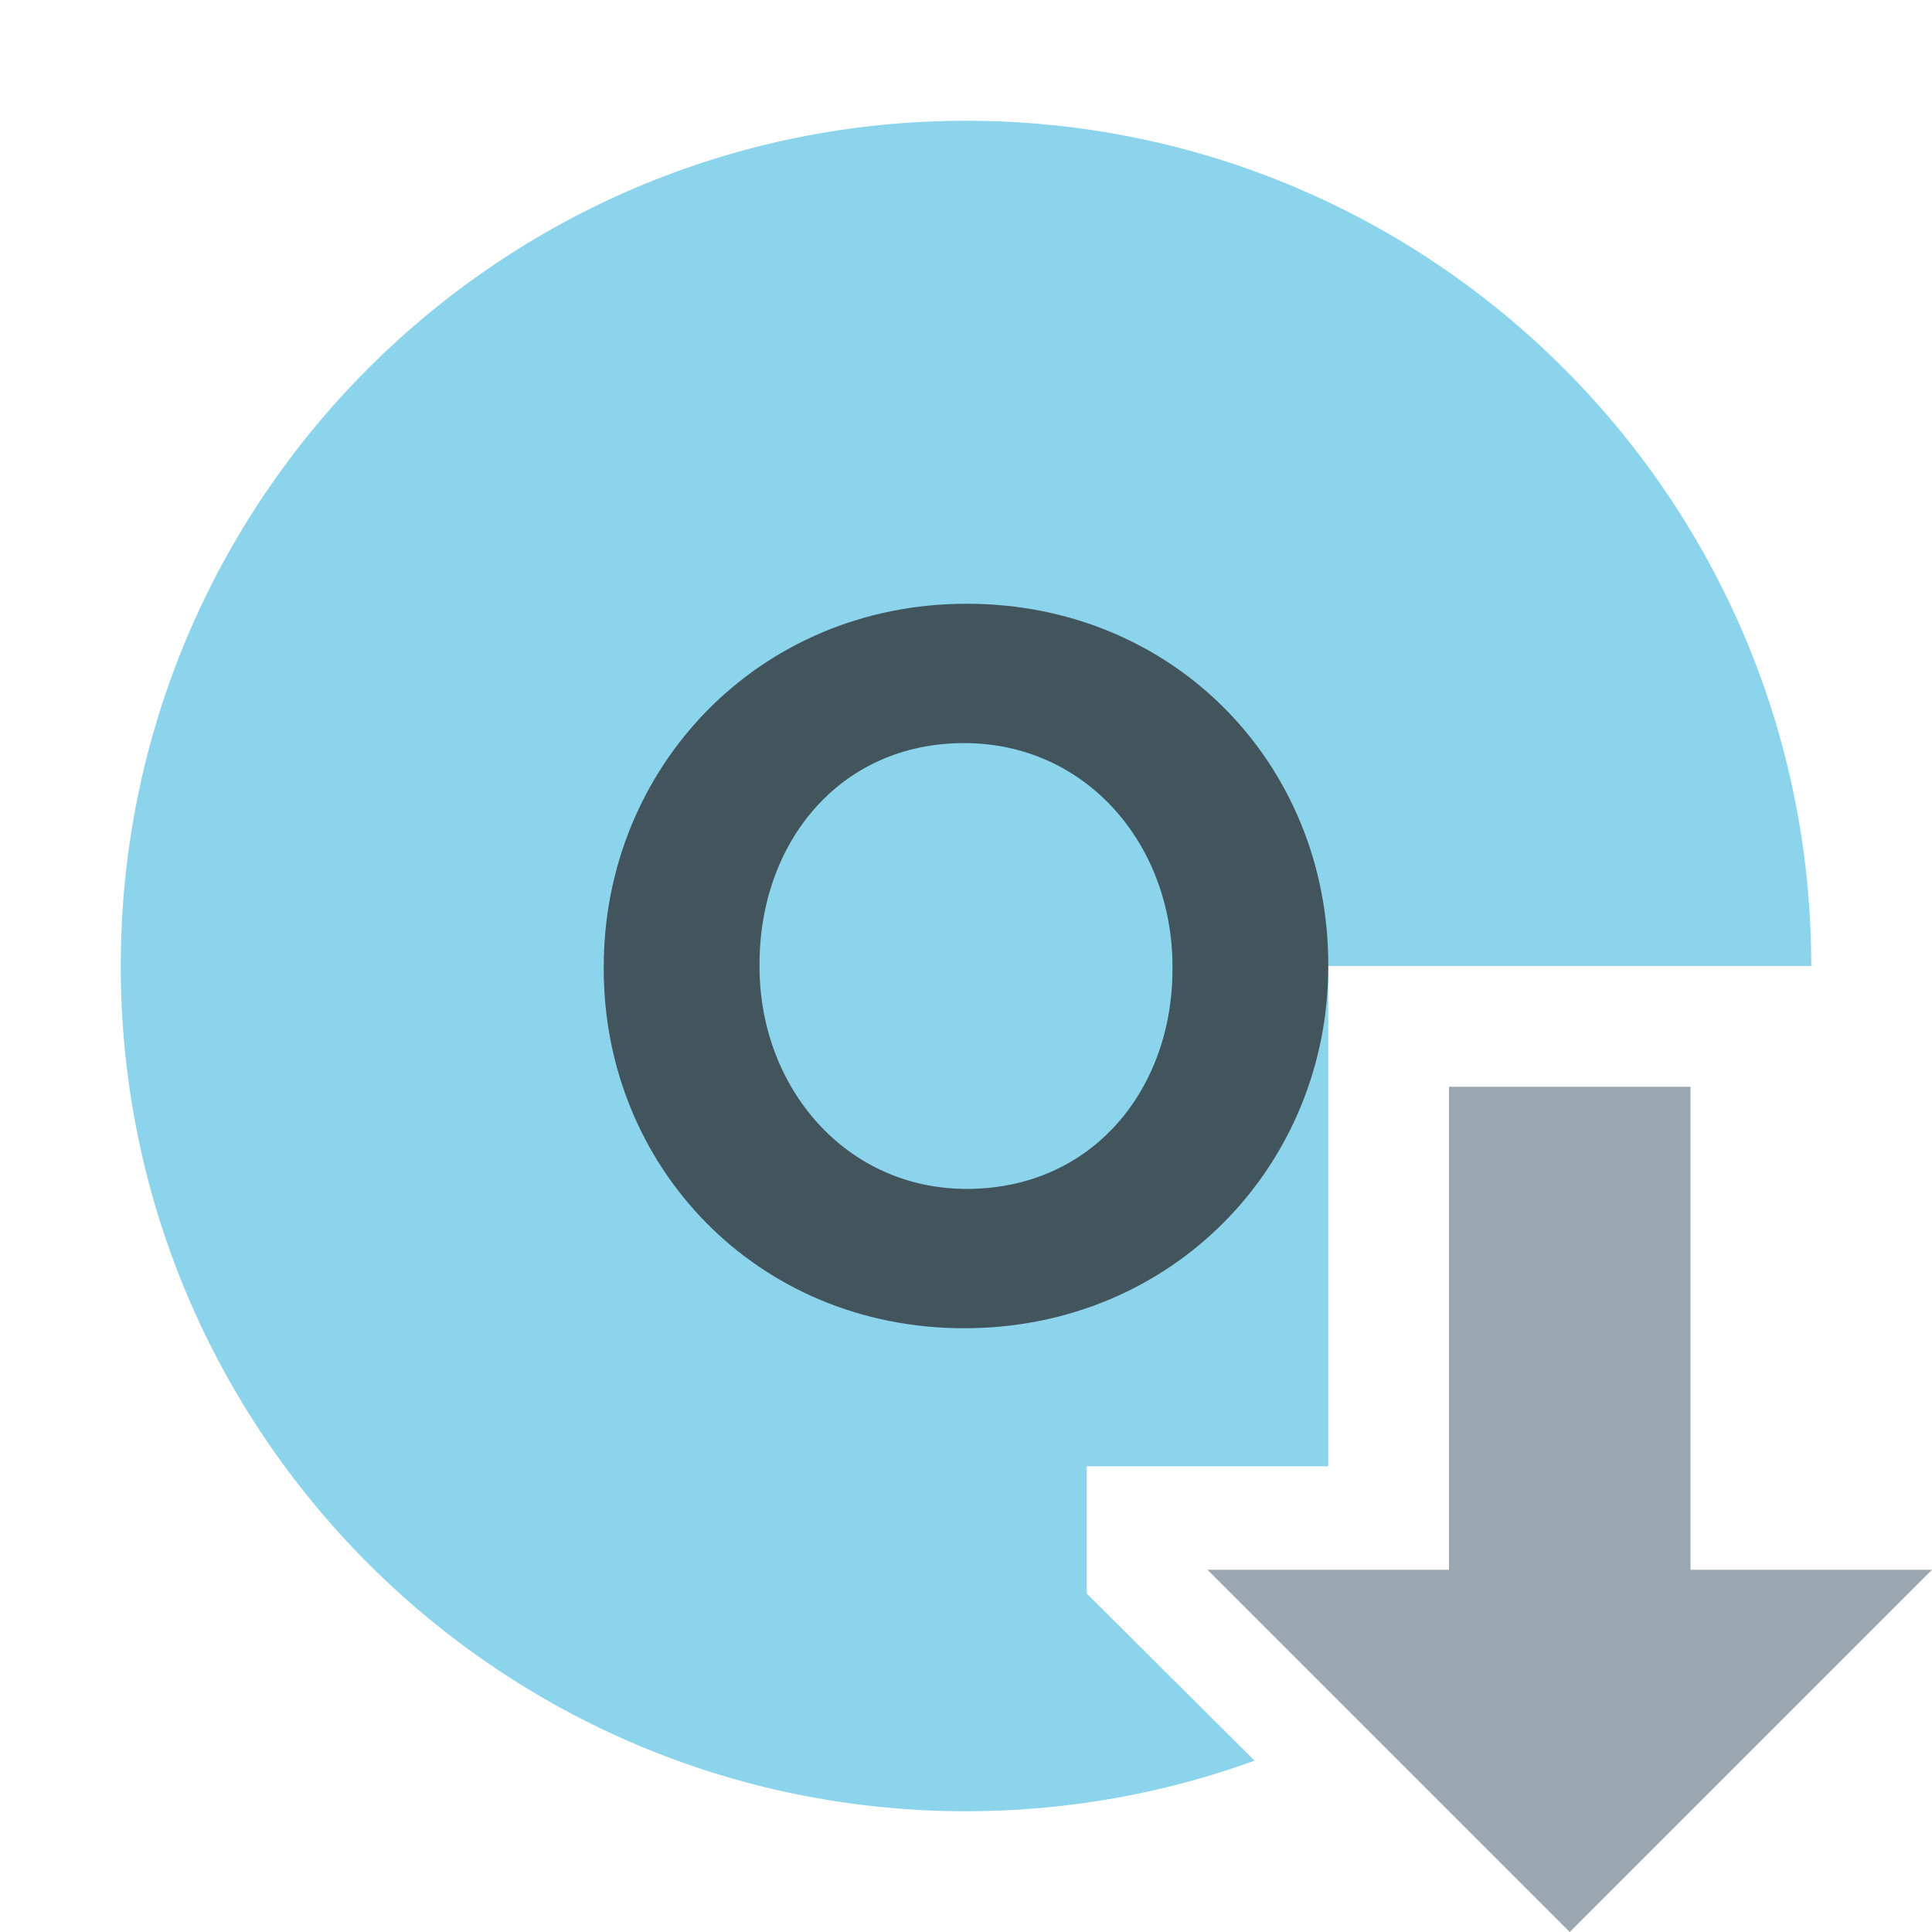 <!-- Copyright 2000-2021 JetBrains s.r.o. and contributors. Use of this source code is governed by the Apache 2.0 license that can be found in the LICENSE file. -->
<svg xmlns="http://www.w3.org/2000/svg" width="16" height="16" viewBox="0 0 16 16">
  <g fill="none" fill-rule="evenodd">
    <path fill="#40B6E0" fill-opacity=".6" d="M10.39,1.419 L9,2.803 L9,3.857 L11,3.857 L11,8 L15,8 C15,11.866 11.866,15 8,15 C4.134,15 1,11.866 1,8 C1,4.134 4.134,1 8,1 C8.839,1 9.644,1.148 10.39,1.419 Z" transform="matrix(1 0 0 -1 0 16)"/>
    <path fill="#231F20" fill-opacity=".7" d="M2.984,6 C1.268,6 0,4.661 0,3.027 L0,3.005 C0,1.361 1.279,0 3.005,0 C4.732,0 6,1.339 6,2.984 L6,3.005 C6,4.639 4.721,6 2.984,6 Z M3.005,4.846 C4.05,4.846 4.71,4.018 4.71,3.027 L4.71,3.005 C4.71,1.993 3.996,1.154 2.984,1.154 C1.95,1.154 1.29,1.982 1.29,2.984 L1.29,3.005 C1.29,4.007 2.004,4.846 3.005,4.846 Z" transform="translate(5 5)"/>
    <path fill="#9AA7B0" d="M4,4 L6,4 L3,7 L0,4 L2,4 L2,0 L4,0 L4,4 Z" transform="translate(10 9)"/>
  </g>
</svg>
